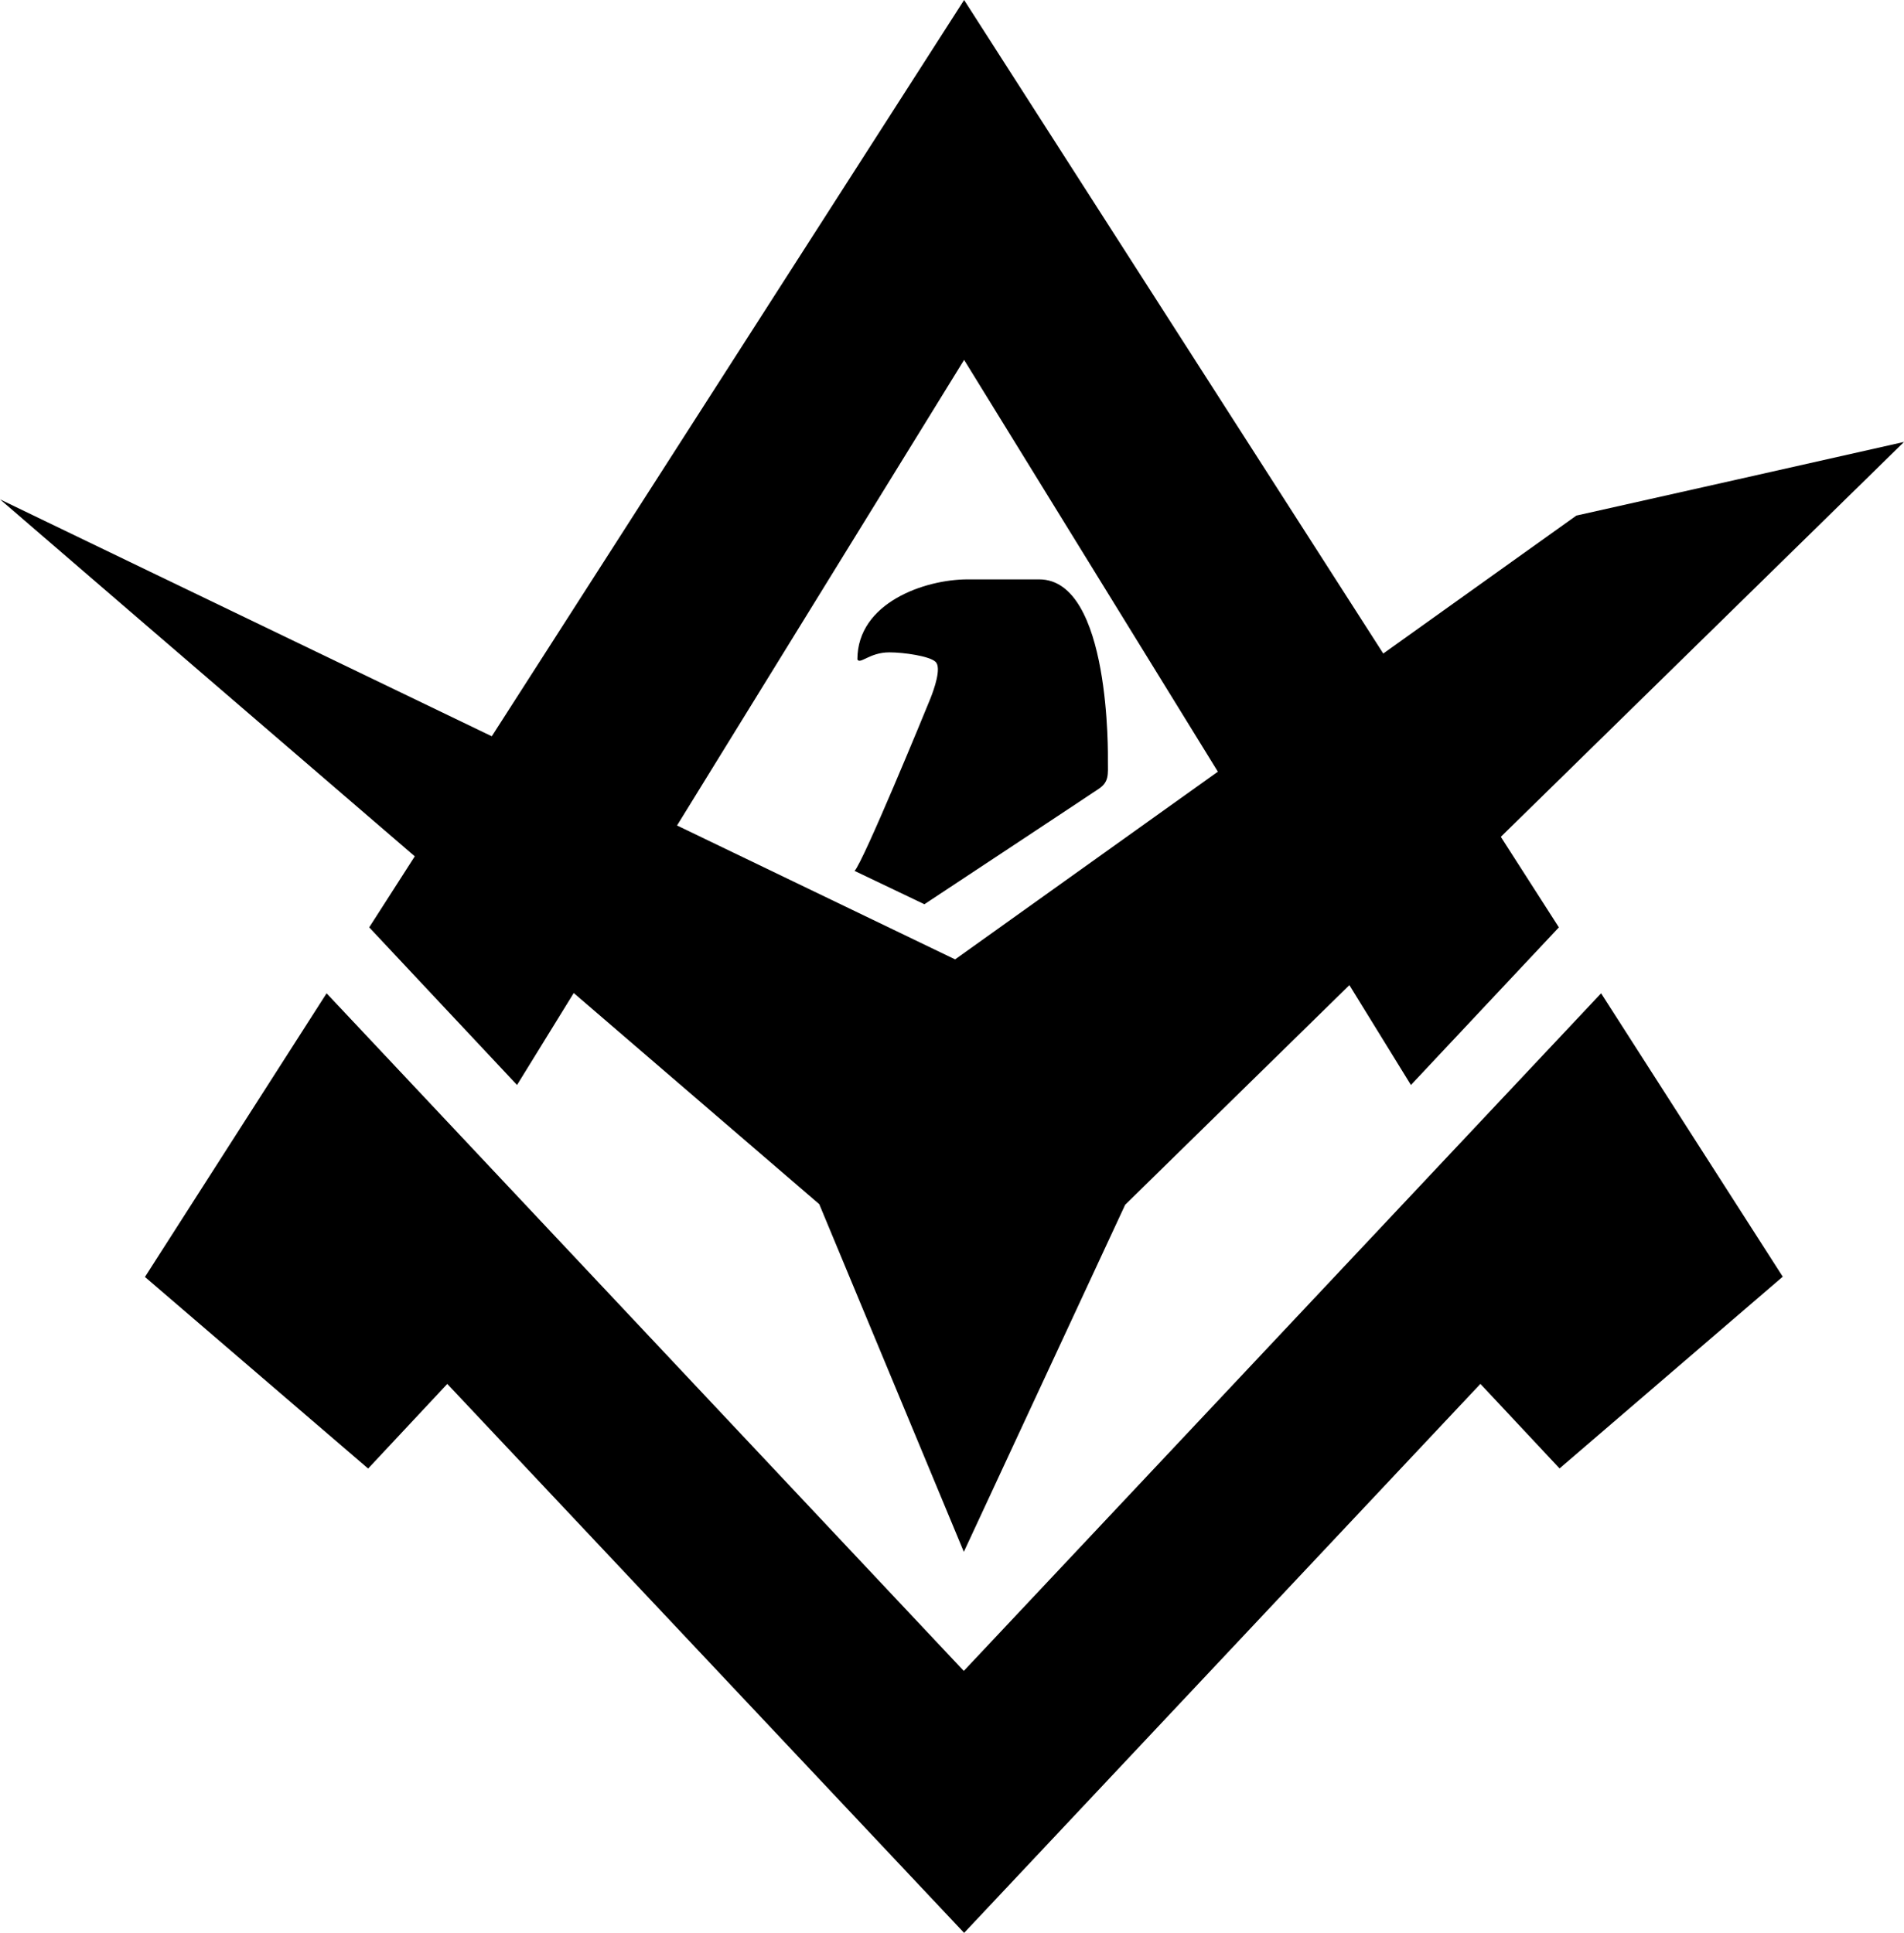 <?xml version="1.0" encoding="utf-8"?>
<!-- Generator: Adobe Illustrator 16.0.0, SVG Export Plug-In . SVG Version: 6.00 Build 0)  -->
<!DOCTYPE svg PUBLIC "-//W3C//DTD SVG 1.1//EN" "http://www.w3.org/Graphics/SVG/1.1/DTD/svg11.dtd">
<svg version="1.1" id="Layer_1" xmlns="http://www.w3.org/2000/svg" xmlns:xlink="http://www.w3.org/1999/xlink" x="0px" y="0px"
	 width="641.929px" height="651.648px" viewBox="183.952 114.67 641.929 651.648"
	 enable-background="new 183.952 114.67 641.929 651.648" xml:space="preserve">
<g id="Denton_Patreus_logo">
	<g id="Layer_7">
		<polygon fill="#000000" points="508.89,678 723.76,449.55 785,545.09 709.753,609.732 683.069,581.227 509,766.318 
			334.751,581.243 308.067,609.774 232.82,545.179 294.06,449.549 		"/>
		<polyline fill="#000000" points="509,236 659.641,480.46 709.525,427.32 509,114.67 308.43,427.32 358.27,480.46 509,236 		"/>
	</g>
	<g id="Empire_bird">
		<path fill="#000000" d="M508.906,637.857l54.399-117.031c0,0,261.155-255.74,262.575-257.159
			c-1.357,0.358-110.467,24.828-110.467,24.828L505.963,438.114c0,0-320.991-154.542-322.011-155.093
			c0.853,0.854,276.209,237.619,276.209,237.619L508.906,637.857z"/>
		<g id="Layer_6">
			<path fill="#000000" d="M472.064,408.279l23.541,11.244c0,0,56.369-37.248,58.916-39.002c3.397-2.343,2.956-4.866,2.956-9.2
				c0-1.317,1.025-61.32-23.16-61.32h-24.144c-14.363,0-37.158,7.823-37.158,27.002c0.938,1.757,4.128-2.398,10.762-2.398
				c4.832,0,13.641,1.242,15.637,3.237c1.993,1.995-0.485,9.113-1.845,12.482C495.843,354.602,474.963,405.38,472.064,408.279z"/>
		</g>
	</g>
</g>
</svg>
